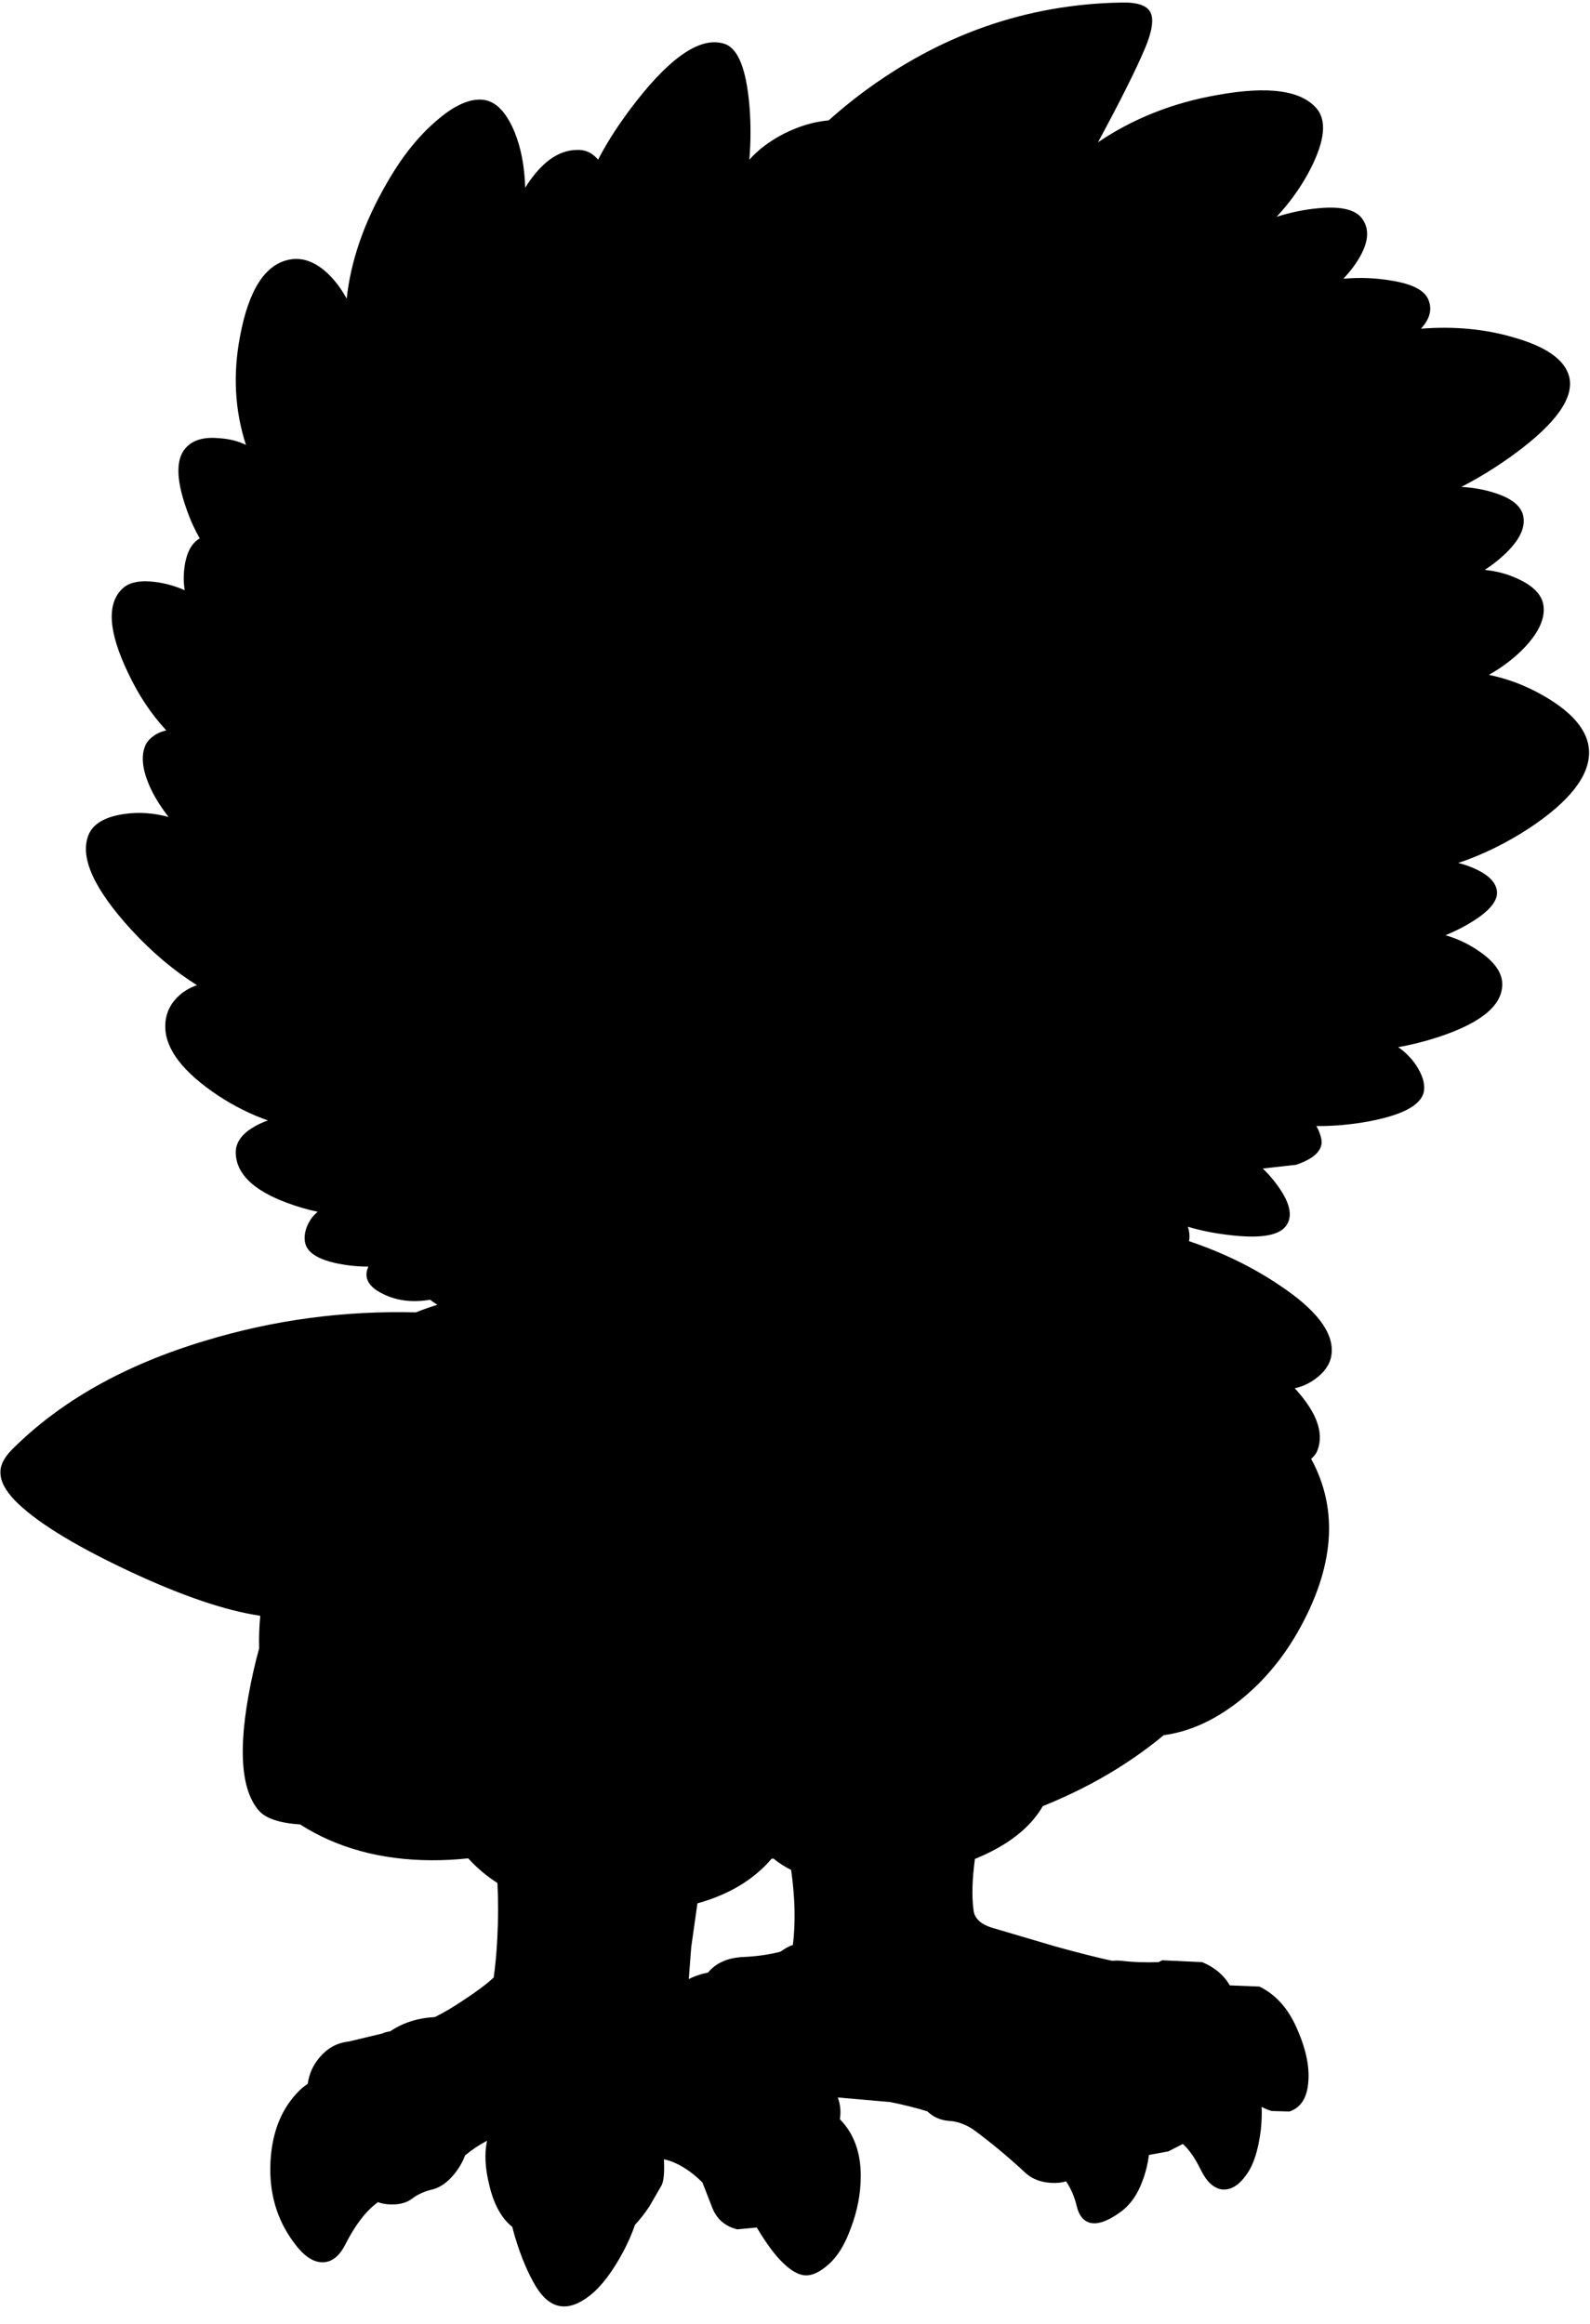 <?xml version="1.0" encoding="utf-8"?>
<!-- Generator: Adobe Illustrator 16.0.0, SVG Export Plug-In . SVG Version: 6.00 Build 0)  -->
<!DOCTYPE svg PUBLIC "-//W3C//DTD SVG 1.1//EN" "http://www.w3.org/Graphics/SVG/1.1/DTD/svg11.dtd">
<svg version="1.1" id="图层_1" xmlns="http://www.w3.org/2000/svg" xmlns:xlink="http://www.w3.org/1999/xlink" x="0px" y="0px"
	 width="169px" height="247px" viewBox="0 0 169 247" enable-background="new 0 0 169 247" xml:space="preserve">
<path d="M163.41,73.588c-1.677-0.888-3.397-1.497-5.158-1.859c1.515-0.857,2.82-1.866,3.91-3.032
	c1.431-1.564,2.063-2.995,1.896-4.292c-0.133-1.131-1.015-2.08-2.645-2.845c-1.12-0.536-2.322-0.862-3.603-0.987
	c0.521-0.342,1.026-0.706,1.505-1.109c2.098-1.764,2.945-3.361,2.547-4.792c-0.301-0.998-1.314-1.763-3.045-2.296
	c-1.074-0.351-2.243-0.55-3.49-0.626c1.908-0.976,3.82-2.161,5.736-3.566c4.325-3.194,6.238-5.89,5.739-8.085
	c-0.433-1.83-2.412-3.245-5.939-4.243c-3.052-0.893-6.329-1.197-9.83-0.918c0.904-0.993,1.189-1.968,0.847-2.925
	c-0.334-1.098-1.682-1.83-4.043-2.196c-1.635-0.281-3.319-0.342-5.053-0.191c0.377-0.398,0.735-0.813,1.06-1.256
	c1.53-2.096,1.863-3.776,0.998-5.041c-0.665-1.031-2.229-1.431-4.692-1.198c-1.495,0.134-2.981,0.447-4.462,0.911
	c1.274-1.366,2.37-2.847,3.265-4.455c1.797-3.261,2.146-5.59,1.049-6.987c-1.631-1.997-5.175-2.496-10.632-1.498
	c-4.737,0.827-8.954,2.51-12.665,5.023c2.398-4.436,4.078-7.796,5.029-10.064c0.731-1.763,0.914-3.011,0.549-3.743
	c-0.366-0.732-1.381-1.082-3.045-1.048c-10.082,0.167-19.316,3.394-27.701,9.683c-1.203,0.901-2.349,1.857-3.463,2.842
	c-1.544,0.138-3.117,0.598-4.722,1.4c-1.528,0.789-2.761,1.716-3.705,2.779c0.159-1.862,0.17-3.768,0.011-5.724
	c-0.333-3.926-1.215-6.122-2.646-6.588c-2.429-0.799-5.54,1.214-9.333,6.039c-1.729,2.205-3.091,4.292-4.109,6.271
	c-0.634-0.761-1.426-1.107-2.379-1.03c-1.764,0.066-3.394,1.165-4.892,3.294c-0.166,0.228-0.321,0.47-0.476,0.713
	c-0.063-2.221-0.432-4.193-1.122-5.904c-0.898-2.163-2.03-3.311-3.394-3.444c-1.431-0.133-3.094,0.632-4.991,2.296
	c-1.93,1.664-3.677,3.876-5.241,6.638c-2.383,4.114-3.789,8.185-4.227,12.212c-0.464-0.854-1.011-1.638-1.663-2.33
	c-1.397-1.464-2.828-2.08-4.292-1.847c-2.662,0.433-4.458,3.178-5.39,8.235c-0.759,4.02-0.542,7.846,0.64,11.481
	c-0.807-0.392-1.717-0.628-2.736-0.701c-1.564-0.167-2.729,0.117-3.494,0.849c-1.231,1.131-1.265,3.344-0.1,6.638
	c0.396,1.156,0.873,2.201,1.416,3.152c-0.946,0.549-1.506,1.704-1.666,3.486c-0.065,0.69-0.036,1.364,0.069,2.023
	c-0.975-0.435-2.012-0.728-3.113-0.875c-1.597-0.2-2.745,0.017-3.444,0.649c-1.764,1.597-1.581,4.608,0.549,9.034
	c1.117,2.373,2.473,4.397,4.055,6.093c-0.377,0.083-0.731,0.215-1.06,0.396c-0.5,0.299-0.865,0.649-1.098,1.048
	c-0.599,1.198-0.416,2.812,0.549,4.841c0.482,0.995,1.107,1.965,1.85,2.916c-1.583-0.431-3.148-0.541-4.695-0.32
	c-2.096,0.299-3.377,1.065-3.843,2.296c-0.898,2.362,0.632,5.707,4.592,10.032c2.233,2.417,4.556,4.362,6.962,5.869
	c-0.792,0.275-1.489,0.687-2.071,1.269c-0.898,0.898-1.331,1.98-1.297,3.244c0.066,2.363,1.946,4.775,5.64,7.237
	c1.732,1.135,3.489,2.001,5.269,2.626c-0.581,0.203-1.125,0.455-1.625,0.768c-1.198,0.732-1.796,1.614-1.796,2.645
	c0.033,2.229,1.847,4.01,5.44,5.34c1.074,0.407,2.167,0.719,3.274,0.955c-0.316,0.262-0.599,0.568-0.828,0.941
	c-0.433,0.732-0.616,1.432-0.549,2.097c0.1,1.364,1.63,2.246,4.592,2.646c0.724,0.099,1.447,0.143,2.17,0.145
	c-0.566,1.239,0.044,2.259,1.872,3.05c1.384,0.612,2.955,0.763,4.703,0.471c0.226,0.193,0.483,0.369,0.761,0.534
	c-0.783,0.241-1.546,0.511-2.29,0.808c-7.656-0.195-15.137,0.805-22.439,3.028c-8.518,2.563-15.339,6.406-20.463,11.53
	c-0.898,0.898-1.314,1.763-1.248,2.595c0.033,0.832,0.516,1.748,1.447,2.746c2.13,2.229,6.156,4.741,12.079,7.536
	c5.676,2.67,10.363,4.264,14.087,4.812c-0.113,1.193-0.15,2.348-0.119,3.467c-0.208,0.766-0.41,1.54-0.592,2.353
	c-1.697,7.521-1.514,12.478,0.549,14.874c0.723,0.841,2.191,1.336,4.4,1.488c3.924,2.502,8.562,3.773,13.917,3.803
	c1.313,0.008,2.629-0.063,3.948-0.201c0.914,1.006,1.948,1.88,3.104,2.623c0.098,1.834,0.098,3.799-0.014,5.912
	c-0.082,1.554-0.212,2.918-0.382,4.133c-0.738,0.685-1.804,1.485-3.211,2.406c-1.178,0.792-2.182,1.375-3.05,1.795
	c-0.016,0.001-0.029,0.001-0.045,0.002c-1.815,0.106-3.38,0.617-4.703,1.517c-0.294,0.039-0.578,0.105-0.837,0.229l-3.544,0.85
	c-1.298,0.133-2.379,0.748-3.244,1.846c-0.626,0.783-0.998,1.672-1.133,2.658c-0.312,0.202-0.604,0.427-0.864,0.687
	c-1.896,1.863-2.928,4.392-3.094,7.587c-0.167,3.26,0.649,6.105,2.445,8.534c1.032,1.431,2.046,2.146,3.045,2.146
	c0.998,0.033,1.83-0.616,2.496-1.946c1.04-2.05,2.187-3.524,3.437-4.438c0.418,0.158,0.913,0.245,1.504,0.245
	c0.865,0,1.564-0.199,2.096-0.599c0.566-0.433,1.231-0.749,1.997-0.948c0.865-0.166,1.681-0.699,2.446-1.598
	c0.538-0.645,0.939-1.336,1.216-2.068c0.742-0.615,1.521-1.132,2.334-1.56c-0.283,1.329-0.215,2.896,0.243,4.727
	c0.489,2.066,1.307,3.534,2.441,4.424c0.095,0.365,0.185,0.726,0.304,1.116c0.632,2.097,1.381,3.859,2.246,5.291
	c1.498,2.396,3.394,2.695,5.69,0.898c1.198-0.932,2.379-2.479,3.544-4.643c0.546-1.03,0.955-1.982,1.259-2.875
	c0.505-0.54,1.017-1.187,1.536-1.966l1.298-2.246c0.228-0.455,0.308-1.376,0.244-2.756c0.843,0.171,1.757,0.598,2.751,1.309
	c0.5,0.366,0.937,0.759,1.343,1.165l1.003,2.578c0.466,1.265,1.364,2.063,2.695,2.396l2.075-0.198
	c1.027,1.723,1.966,2.99,2.816,3.791c0.865,0.832,1.647,1.265,2.346,1.298c0.732,0.033,1.547-0.35,2.445-1.148
	c0.966-0.832,1.764-2.129,2.396-3.893c0.699-1.83,1.048-3.677,1.048-5.54c0-2.429-0.698-4.393-2.097-5.89
	c-0.04-0.044-0.081-0.081-0.121-0.123c0.126-0.791,0.054-1.562-0.221-2.313l5.583,0.488c1.546,0.314,2.847,0.645,3.939,0.988
	c0.616,0.595,1.365,0.934,2.249,1.009c0.865,0.033,1.73,0.333,2.596,0.898c1.863,1.364,3.727,2.911,5.59,4.642
	c0.699,0.633,1.598,0.982,2.695,1.049c0.617,0.04,1.147-0.021,1.61-0.16c0.53,0.79,0.909,1.675,1.136,2.655
	c0.232,0.965,0.698,1.548,1.396,1.747c0.799,0.199,1.814-0.133,3.045-0.998c1.164-0.766,2.029-1.963,2.596-3.594
	c0.309-0.816,0.514-1.691,0.634-2.616l2.062-0.379l1.54-0.787c0.671,0.586,1.322,1.529,1.954,2.833
	c0.598,1.198,1.33,1.863,2.195,1.997c0.932,0.1,1.797-0.416,2.596-1.548c0.766-1.031,1.281-2.628,1.547-4.791
	c0.096-0.882,0.113-1.684,0.087-2.439c0.317,0.175,0.667,0.326,1.062,0.443l1.896,0.05c1.197-0.399,1.863-1.431,1.996-3.095
	c0.166-1.764-0.299-3.81-1.396-6.139c-0.898-1.896-2.164-3.244-3.794-4.043l-3.146-0.124c-0.644-1.094-1.612-1.927-2.942-2.472
	l-2.626-0.123l0.03-0.026c-0.069,0.008-0.139,0.011-0.208,0.018l-1.438-0.067c-0.132,0.055-0.25,0.127-0.372,0.195
	c-1.362,0.053-2.704,0.011-4.021-0.146c-0.338-0.032-0.648-0.022-0.946,0.006c-1.591-0.349-3.565-0.847-5.942-1.503l-6.938-2.047
	c-1.164-0.399-1.779-1.031-1.846-1.896c-0.193-1.433-0.133-3.239,0.153-5.379c3.47-1.416,5.873-3.287,7.215-5.611
	c2.857-1.155,5.496-2.479,7.904-3.983c1.807-1.127,3.452-2.315,4.949-3.561c2.513-0.336,4.989-1.39,7.429-3.177
	c2.729-2.03,4.991-4.609,6.788-7.736c3.928-6.882,4.408-13.036,1.452-18.463c0.325-0.268,0.563-0.582,0.693-0.953
	c0.666-1.797-0.082-3.91-2.246-6.339c-0.063-0.071-0.131-0.134-0.194-0.204c0.749-0.155,1.481-0.472,2.191-0.994
	c1.132-0.832,1.714-1.797,1.747-2.895c0.1-2.162-1.714-4.492-5.44-6.987c-2.923-1.989-6.177-3.562-9.728-4.759
	c0.035-0.197,0.057-0.403,0.045-0.632c-0.016-0.303-0.073-0.603-0.165-0.899c1.264,0.375,2.64,0.666,4.157,0.85
	c3.361,0.433,5.441,0.133,6.239-0.898c0.832-1.064,0.466-2.612-1.099-4.643c-0.413-0.546-0.861-1.045-1.343-1.498l3.54-0.398
	c1.497-0.499,2.379-1.148,2.645-1.946c0.133-0.366,0.084-0.849-0.149-1.448c-0.084-0.264-0.206-0.501-0.347-0.726
	c1.505,0.022,3.13-0.096,4.889-0.372c4.025-0.666,6.205-1.747,6.538-3.245c0.167-0.832-0.116-1.797-0.849-2.895
	c-0.531-0.775-1.16-1.389-1.868-1.869c1.351-0.236,2.768-0.588,4.265-1.076c4.658-1.531,6.921-3.461,6.787-5.79
	c-0.066-1.165-0.914-2.296-2.545-3.394c-1.096-0.746-2.26-1.283-3.484-1.638c0.578-0.239,1.157-0.504,1.737-0.808
	c2.562-1.364,3.81-2.629,3.743-3.793c-0.066-0.932-0.799-1.73-2.195-2.396c-0.63-0.298-1.271-0.525-1.925-0.684
	c2.568-0.862,5.091-2.093,7.564-3.709c4.259-2.828,6.372-5.523,6.339-8.085C168.867,77.631,167.037,75.519,163.41,73.588z
	 M82.012,197.56c0.068-0.003,0.139-0.009,0.208-0.012c0.569,0.461,1.189,0.864,1.868,1.202c0.417,2.936,0.479,5.591,0.19,7.966
	c-0.424,0.143-0.869,0.396-1.328,0.724c-1.152,0.299-2.443,0.49-3.89,0.561c-1.684,0.063-2.946,0.619-3.797,1.652
	c-0.368,0.073-0.733,0.168-1.094,0.294c-0.357,0.119-0.671,0.256-0.96,0.401l0.261-3.396l0.659-4.652
	C77.503,201.368,80.115,199.774,82.012,197.56z"/>
</svg>
